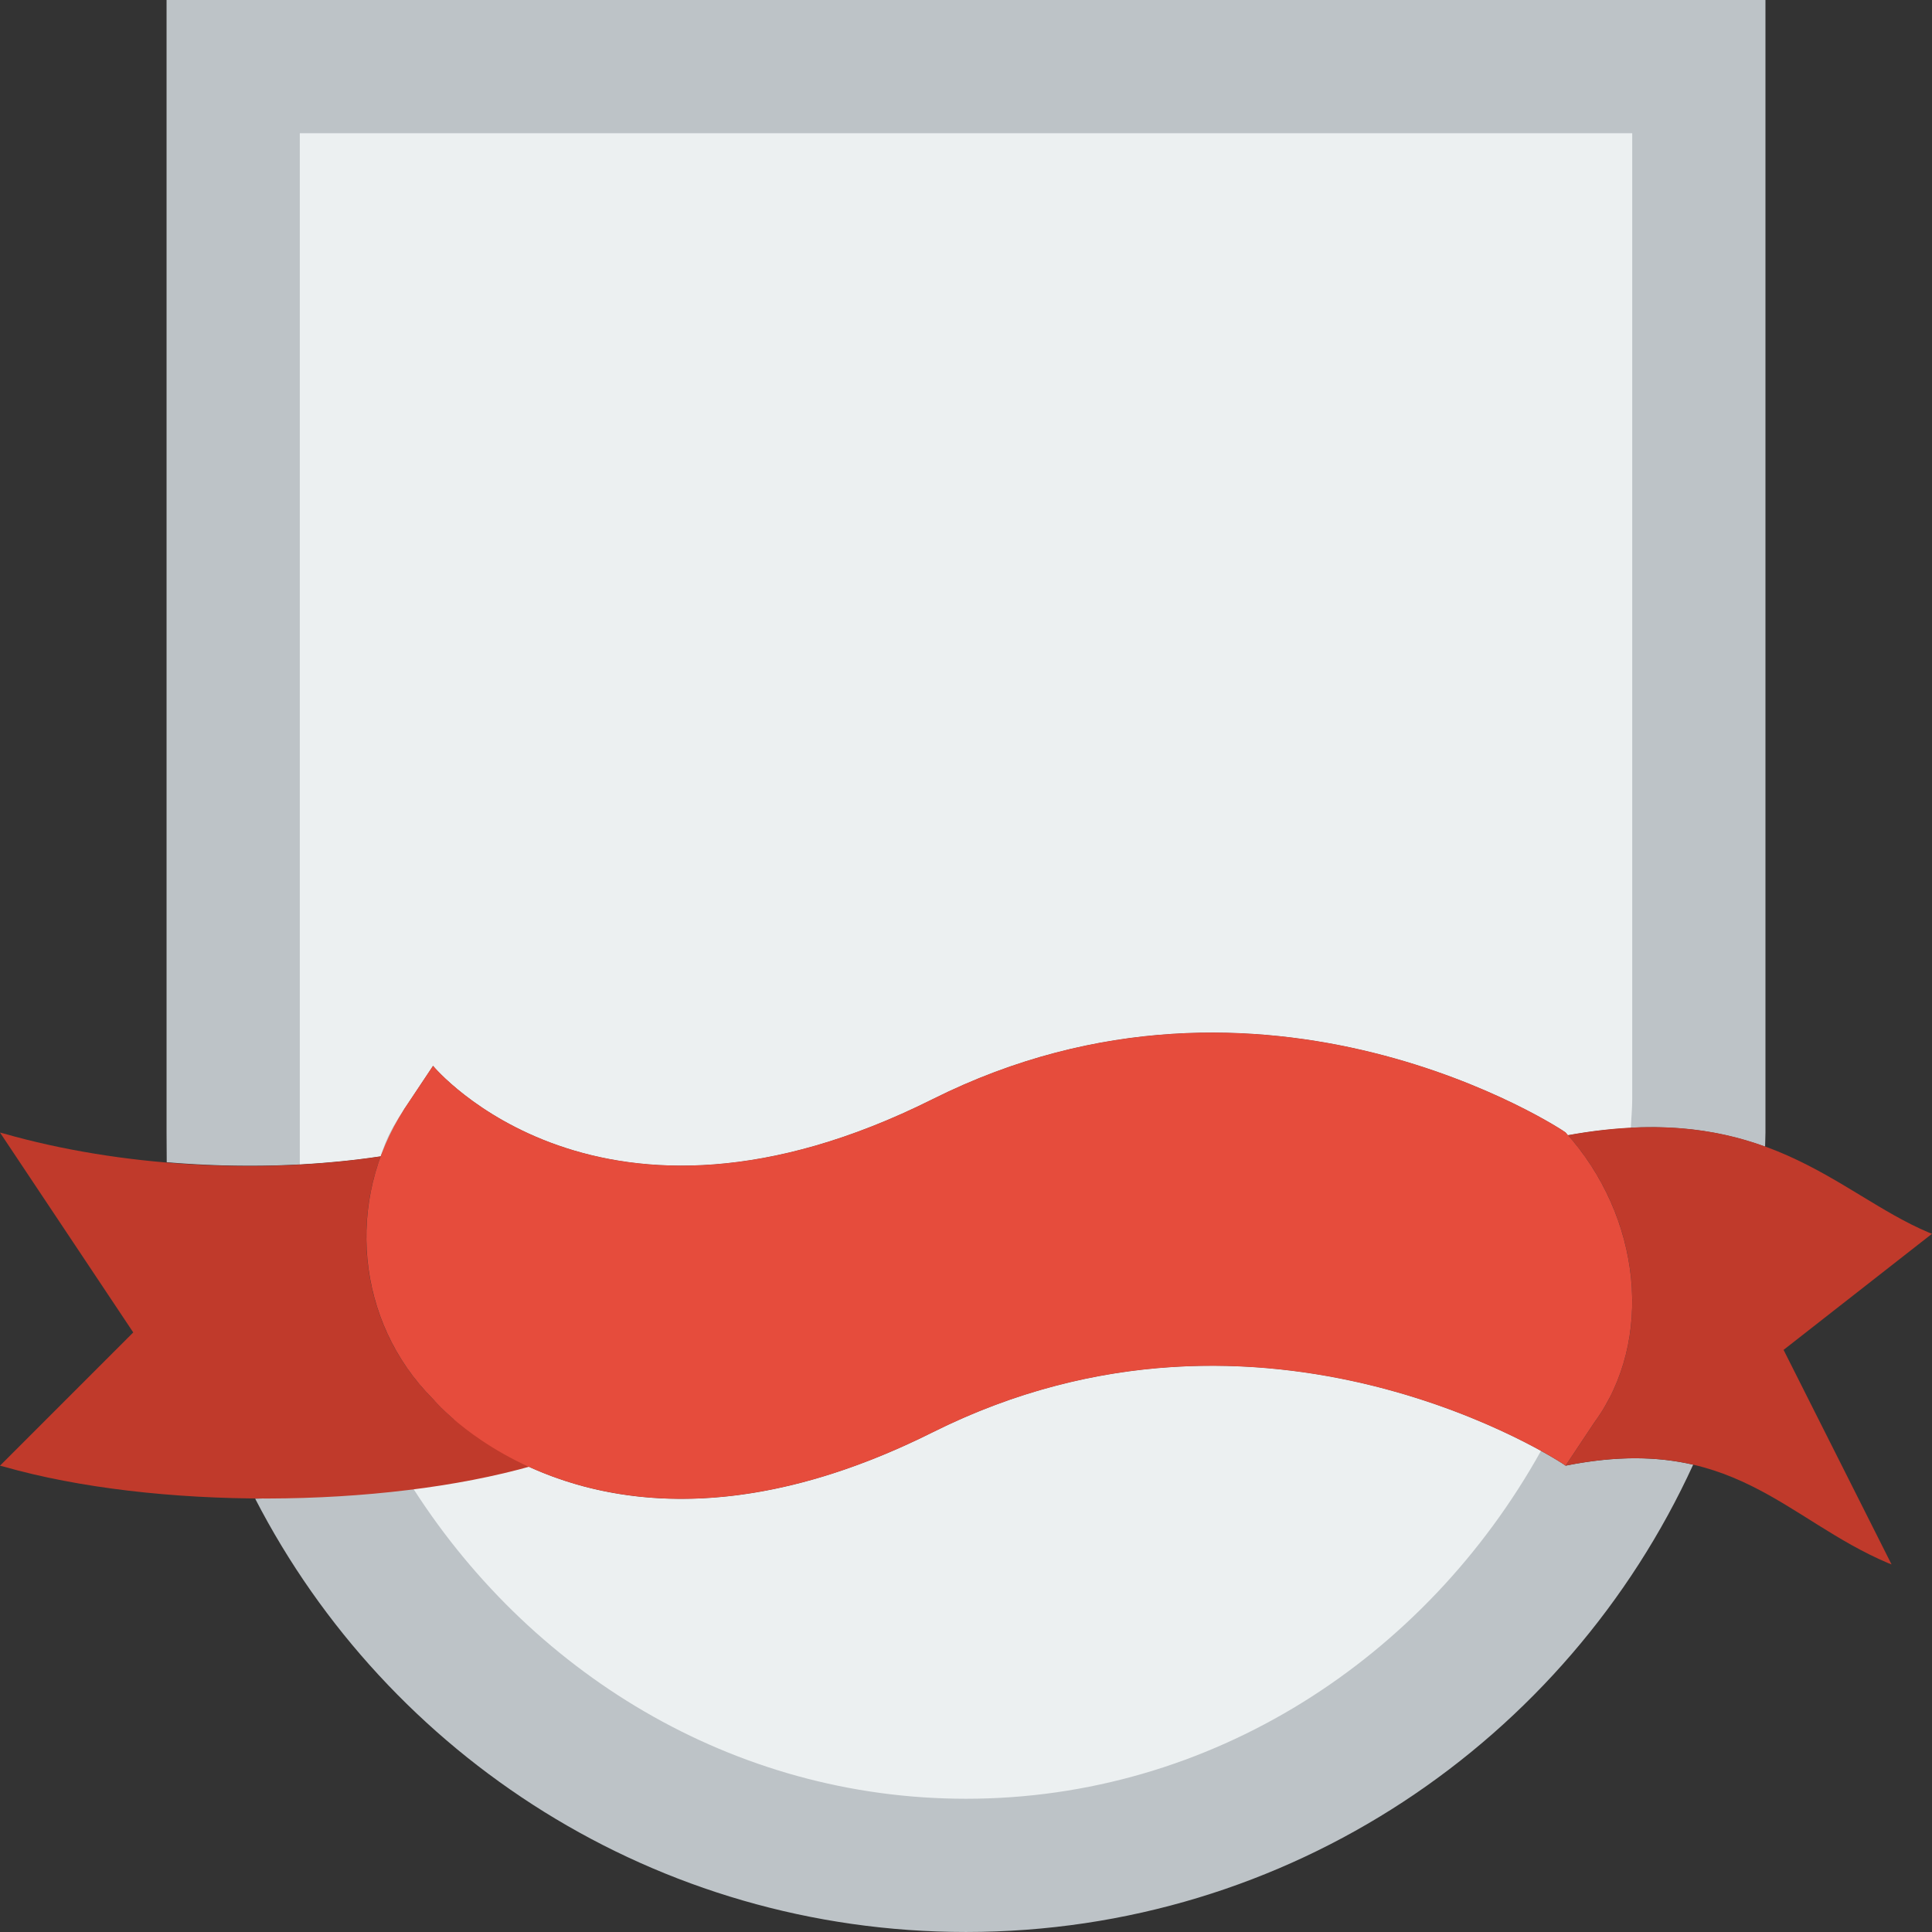 <?xml version="1.0" encoding="iso-8859-1"?>
<!-- Generator: Adobe Illustrator 19.0.0, SVG Export Plug-In . SVG Version: 6.00 Build 0)  -->
<svg xmlns="http://www.w3.org/2000/svg" xmlns:xlink="http://www.w3.org/1999/xlink" version="1.1" id="Layer_1" x="0px" y="0px" viewBox="0 0 512 512" style="enable-background:new 0 0 512 512;" xml:space="preserve">
<rect x="0" y="0" width="512" height="512" fill="#333333" stroke="none"/>
<g>
	<path style="fill:#BDC3C7;" d="M414.897,388.401c-0.291-0.362-79.448-52.966-167.724-8.828   c-70.718,35.354-112.817,8.722-126.958-3.496l3.372,12.57c-18.3,5.235-37.111,8.068-55.958,8.527   C102.806,465.421,173.93,511.996,256,511.996c85.592,0,159.276-50.785,192.706-123.842c-9.225-2.136-20.056-2.489-33.81,0.256"/>
	<path style="fill:#ECF0F1;" d="M247.172,379.586c-65.668,32.839-106.734,12.138-123.586-0.768l0,0v9.596v0.238   c-5.085,1.448-10.205,2.71-15.36,3.796c31.55,50.644,85.963,84.242,147.774,84.242c64.98,0,121.724-37.146,152.373-92.186   C387.734,373.107,320.636,342.855,247.172,379.586"/>
	<path style="fill:#BDC3C7;" d="M107.133,293.892l7.627-11.449c0.282,0.362,44.138,52.966,132.414,8.828   s167.433,8.475,167.724,8.828c0.212,0.238,0.362,0.503,0.574,0.75c22.687-4.131,39.036-1.792,52.295,3.028   c0.018-1.253,0.097-2.481,0.097-3.734V0.004H44.14v300.138c0,1.121,0.018,4.352,0.044,7.865c19.2,1.624,38.744,1.156,56.691-1.571   L107.133,293.892z"/>
	<path style="fill:#ECF0F1;" d="M100.875,306.44c1.66-5.217,3.178-7.795,6.259-12.544l7.627-11.449   c0.282,0.353,44.138,52.966,132.414,8.828s167.433,8.466,167.724,8.828c0.088,0.088,0.141,0.203,0.23,0.291   c0.115,0.159,0.23,0.309,0.353,0.45c6.012-1.095,11.529-1.686,16.711-1.942c0.106-2.542,0.362-5.032,0.362-7.592v-256H79.45v256   v17.249C86.742,308.152,93.945,307.49,100.875,306.44"/>
	<g>
		<path style="fill:#C03A2B;" d="M512,326.966l-0.883-0.344c-24.576-10.39-43.167-35.328-95.567-25.785    c19.756,22.457,22.625,54.749,6.965,76.147l-7.618,11.432c44.138-8.828,58.218,14.292,85.504,25.83l0.883,0.344l-28.619-56.858    L512,326.966z"/>
		<path style="fill:#C03A2B;" d="M114.759,370.759c-17.17-17.17-21.954-42.337-13.886-64.318    c-31.912,4.846-68.943,2.798-99.955-6.065L0,300.138l35.31,52.966L0,388.414l0.918,0.238    c40.086,11.449,100.237,11.211,140.323-0.238l-21.027-12.332C116.648,373.01,114.812,370.829,114.759,370.759"/>
	</g>
	<path style="fill:#E64C3C;" d="M114.759,370.759c-20.533-20.533-23.296-52.657-7.627-76.871l7.627-11.441   c0.291,0.353,44.138,52.966,132.414,8.828s167.433,8.466,167.724,8.828c20.312,22.484,23.437,55.243,7.618,76.862l-7.618,11.441   c-0.291-0.362-79.448-52.966-167.724-8.828S115.05,371.121,114.759,370.759"/>
</g>
<g>
</g>
<g>
</g>
<g>
</g>
<g>
</g>
<g>
</g>
<g>
</g>
<g>
</g>
<g>
</g>
<g>
</g>
<g>
</g>
<g>
</g>
<g>
</g>
<g>
</g>
<g>
</g>
<g>
</g>
</svg>
